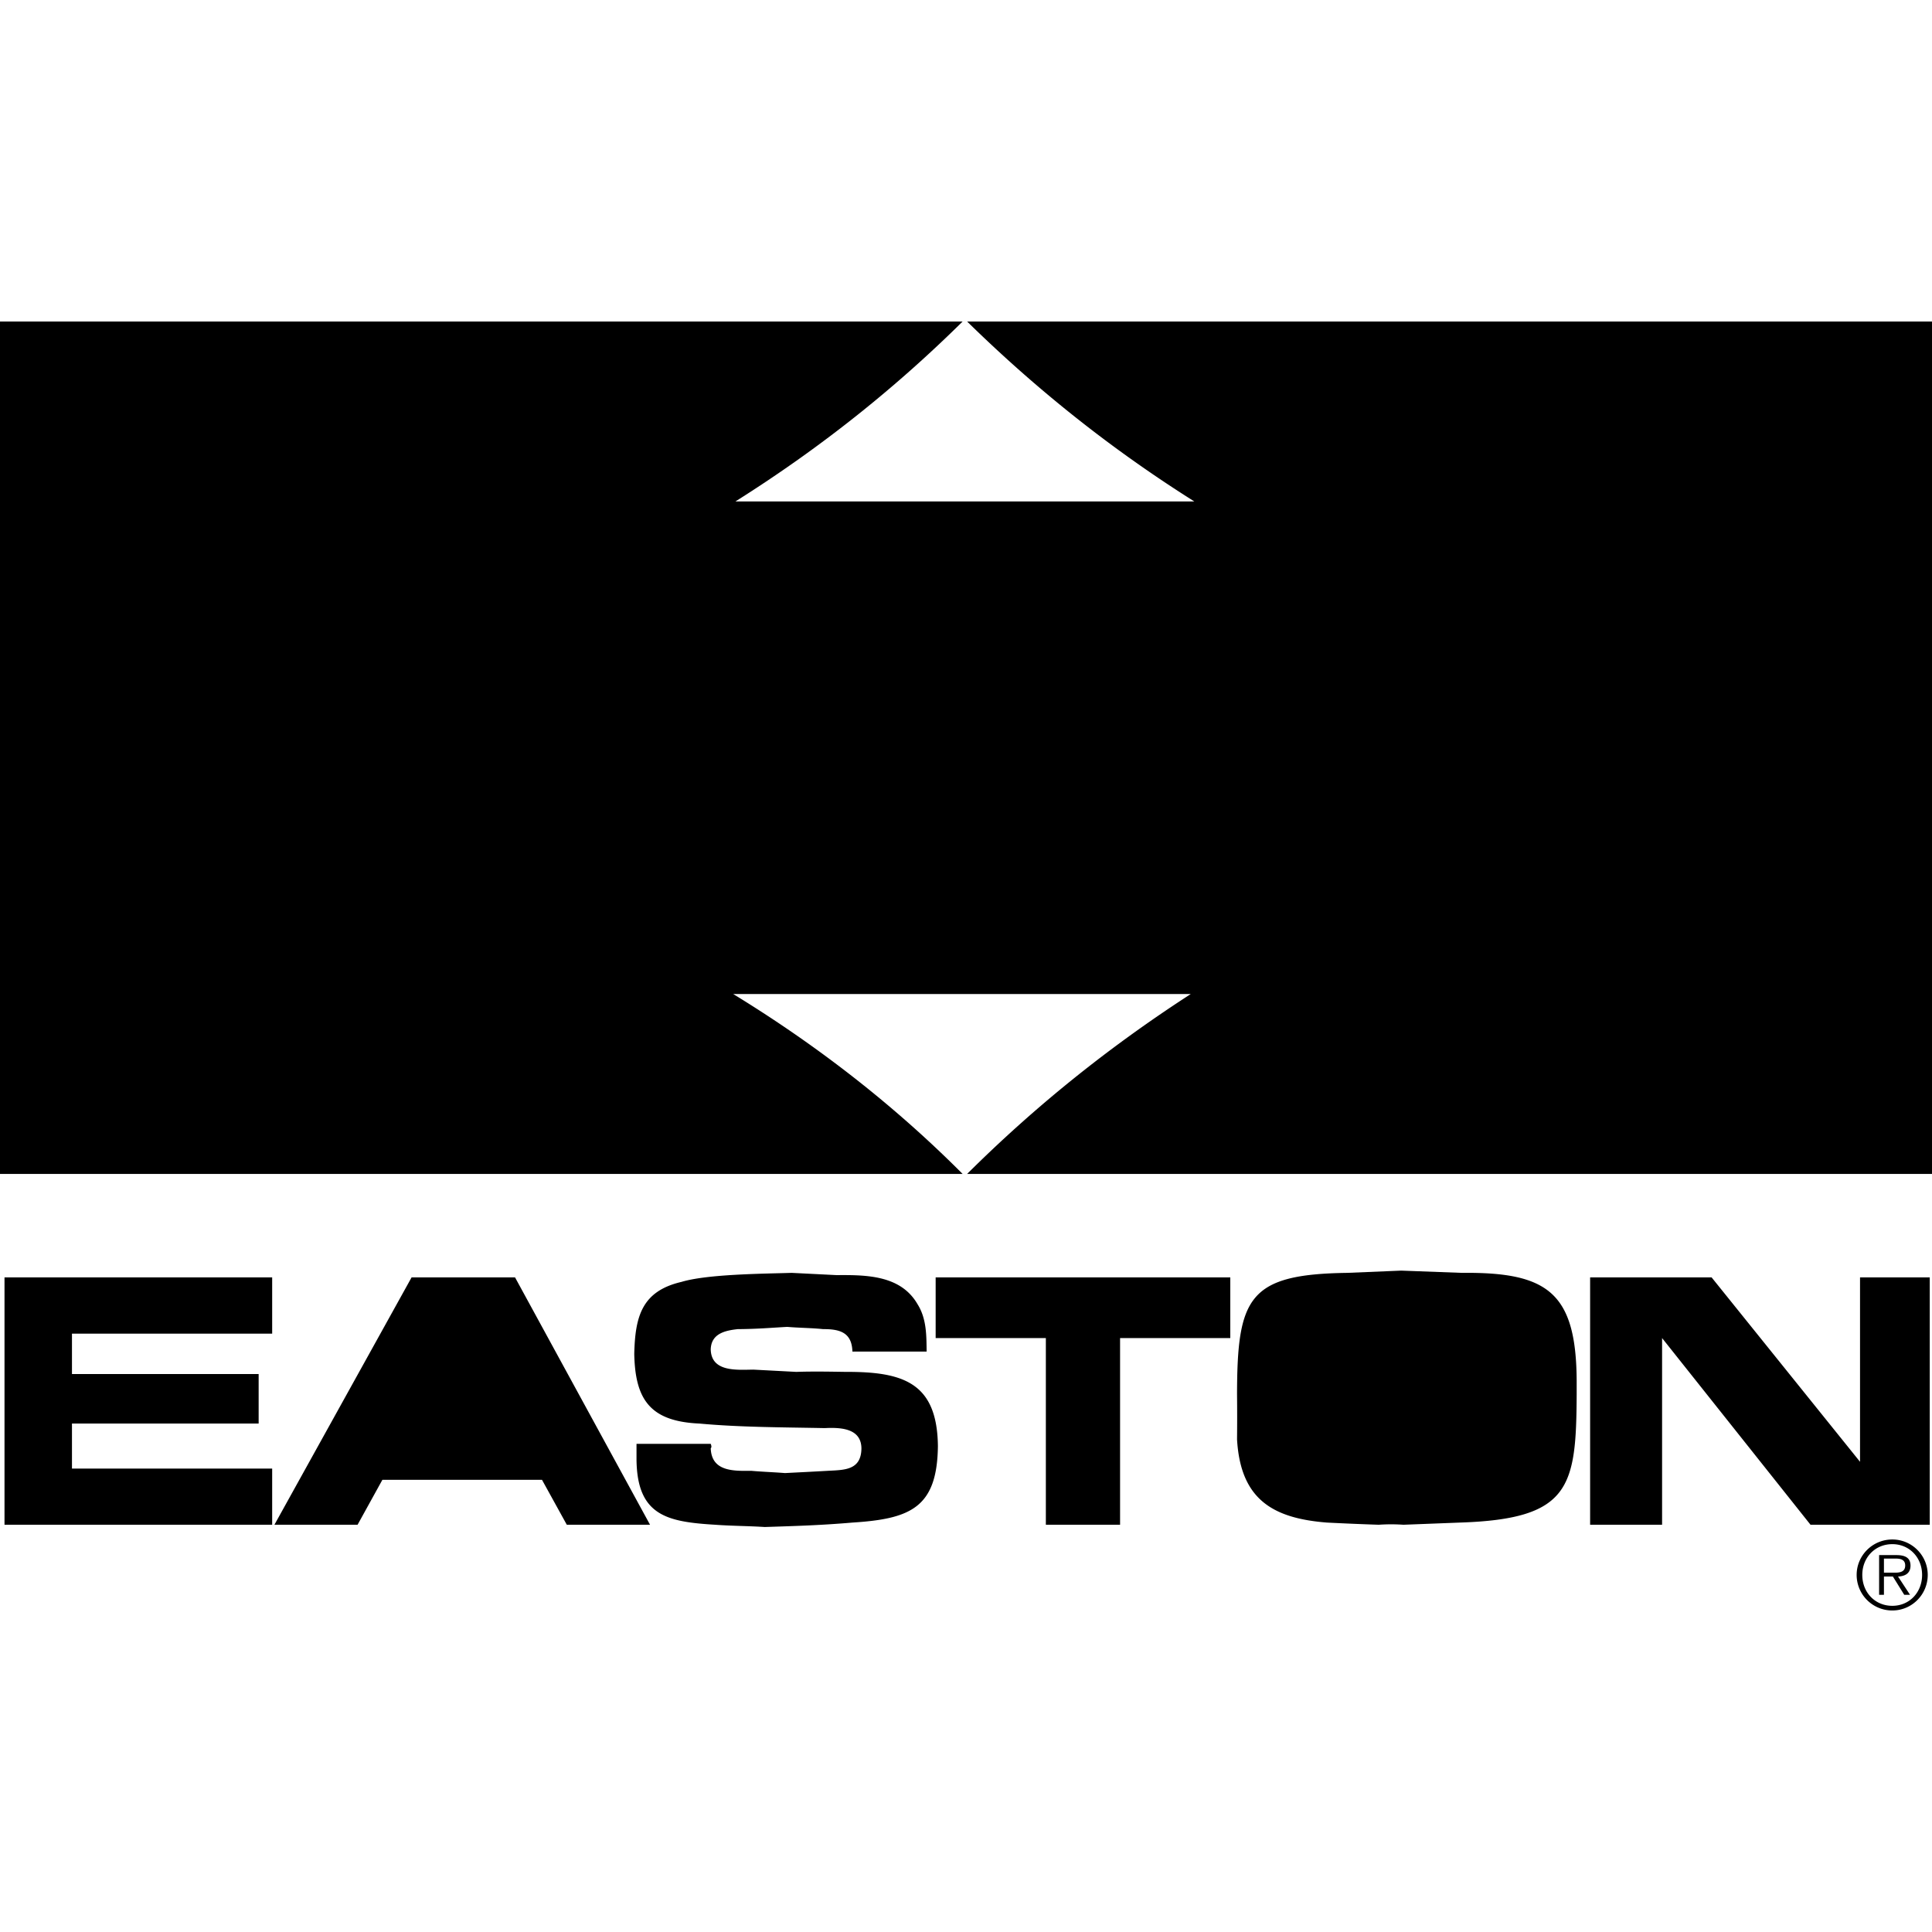 <?xml version="1.0" encoding="iso-8859-1"?><svg height="200px" viewBox="0.0 0.0 24.0 24.0" width="200px" xmlns="http://www.w3.org/2000/svg"><path animation_id="0" d="M0.056 15.868 L3.381 15.868 L3.381 16.567 L0.894 16.567 L0.894 17.069 L3.213 17.069 L3.213 17.684 L0.894 17.684 L0.894 18.243 L3.381 18.243 L3.381 18.941 L0.056 18.941 L0.056 15.868 M4.75 18.383 L4.442 18.941 L3.409 18.941 L5.113 15.868 L6.398 15.868 L8.075 18.941 L7.041 18.941 L6.733 18.383 L4.75 18.383 M8.829 17.936 C8.84 17.965 8.84 17.979 8.829 17.992 C8.84 18.279 9.107 18.274 9.332 18.271 C9.466 18.283 9.614 18.288 9.751 18.299 C9.968 18.288 10.071 18.283 10.282 18.271 C10.49 18.26 10.698 18.265 10.701 17.992 C10.698 17.753 10.467 17.73 10.254 17.74 L10.226 17.74 C9.706 17.73 9.19 17.73 8.689 17.684 C8.075 17.657 7.89 17.385 7.879 16.818 C7.89 16.353 7.973 16.039 8.466 15.924 C8.789 15.827 9.485 15.823 9.835 15.812 L10.393 15.84 C10.767 15.837 11.191 15.841 11.399 16.203 C11.513 16.385 11.508 16.597 11.511 16.79 L10.589 16.79 C10.582 16.56 10.444 16.509 10.226 16.511 C10.085 16.496 9.933 16.496 9.779 16.483 C9.546 16.496 9.415 16.509 9.164 16.511 C9.01 16.528 8.835 16.565 8.829 16.762 C8.835 17.048 9.158 17.016 9.36 17.014 L9.891 17.042 C10.099 17.035 10.301 17.039 10.505 17.042 C11.223 17.039 11.642 17.177 11.651 17.964 C11.642 18.73 11.31 18.868 10.589 18.914 C10.2 18.947 9.908 18.956 9.499 18.969 C9.3 18.956 9.088 18.956 8.885 18.941 C8.291 18.905 7.914 18.831 7.907 18.131 L7.907 17.936 L8.829 17.936 L8.829 17.936 M18.161 15.812 L17.406 15.784 L16.736 15.812 C15.511 15.829 15.369 16.115 15.367 17.321 C15.369 17.511 15.369 17.7 15.367 17.88 C15.41 18.63 15.815 18.861 16.484 18.914 C16.705 18.925 16.917 18.934 17.127 18.941 A2.183 2.183 0.0 0 1 17.434 18.941 L18.133 18.914 C19.51 18.87 19.58 18.474 19.586 17.321 L19.586 17.153 C19.58 16.055 19.225 15.801 18.161 15.812 M23.972 18.941 L22.491 18.941 L20.647 16.622 L20.647 18.941 L19.753 18.941 L19.753 15.868 L21.262 15.868 L23.106 18.159 L23.106 15.868 L23.972 15.868 L23.972 18.941 M13.914 18.941 L12.992 18.941 L12.992 16.622 L11.623 16.622 L11.623 15.868 L15.283 15.868 L15.283 16.622 L13.914 16.622 L13.914 18.941 M14.836 12.32 C13.751 13.017 12.823 13.778 12.014 14.583 L24.0 14.583 L24.0 3.994 L12.014 3.994 C12.821 4.785 13.745 5.542 14.836 6.229 L9.136 6.229 C10.231 5.54 11.156 4.787 11.958 3.994 L0.0 3.994 L0.0 14.583 L11.958 14.583 C11.156 13.778 10.216 13.026 9.108 12.348 L14.864 12.348" fill="black" fill-opacity="1.0" filling="0"/>
<path animation_id="1" d="M9.108 12.32 C6.922 10.952 4.093 9.849 0.224 9.274 C4.093 8.716 6.922 7.62 9.108 6.257 L9.108 12.32 M14.892 12.32 C17.053 10.943 19.888 9.849 23.749 9.274 C19.886 8.716 17.055 7.62 14.892 6.257 L14.892 7.458 L10.366 7.458 L10.366 8.66 L14.64 8.66 L14.64 9.889 L10.366 9.889 L10.366 11.09 L14.892 11.09 L14.892 12.32 M6.398 17.74 L5.728 16.511 L5.085 17.74 L6.398 17.74 M17.937 16.539 C18.128 16.552 18.386 16.561 18.496 16.65 C18.626 16.778 18.635 17.064 18.636 17.265 C18.635 17.391 18.631 17.529 18.636 17.656 C18.603 18.156 18.317 18.174 17.881 18.187 C17.723 18.174 17.566 18.179 17.406 18.187 C17.239 18.179 17.069 18.179 16.903 18.159 C16.345 18.156 16.313 17.958 16.317 17.461 L16.317 17.321 A6.088 6.088 0.0 0 1 16.317 16.958 C16.382 16.543 16.7 16.566 17.015 16.567 C17.322 16.552 17.635 16.552 17.937 16.539" fill="black" fill-opacity="1.0" filling="0"/>
<path animation_id="2" d="M23.507 20.006 C23.75 20.006 23.947 19.808 23.947 19.564 C23.947 19.322 23.75 19.124 23.507 19.124 C23.262 19.124 23.064 19.322 23.064 19.564 A0.442 0.442 0.0 0 0 23.507 20.006 M23.507 19.948 C23.291 19.948 23.134 19.78 23.134 19.564 C23.134 19.35 23.291 19.182 23.507 19.182 C23.721 19.182 23.877 19.35 23.877 19.564 C23.877 19.78 23.721 19.948 23.507 19.948 M23.578 19.584 C23.665 19.581 23.733 19.545 23.733 19.449 C23.733 19.367 23.688 19.318 23.558 19.318 L23.343 19.318 L23.343 19.811 L23.403 19.811 L23.403 19.584 L23.514 19.584 L23.655 19.811 L23.727 19.811 L23.578 19.584 L23.578 19.584 M23.403 19.536 L23.403 19.361 L23.544 19.361 C23.605 19.361 23.667 19.371 23.667 19.447 C23.667 19.547 23.565 19.536 23.495 19.536 L23.403 19.536" fill="black" fill-opacity="1.0" filling="0"/></svg>